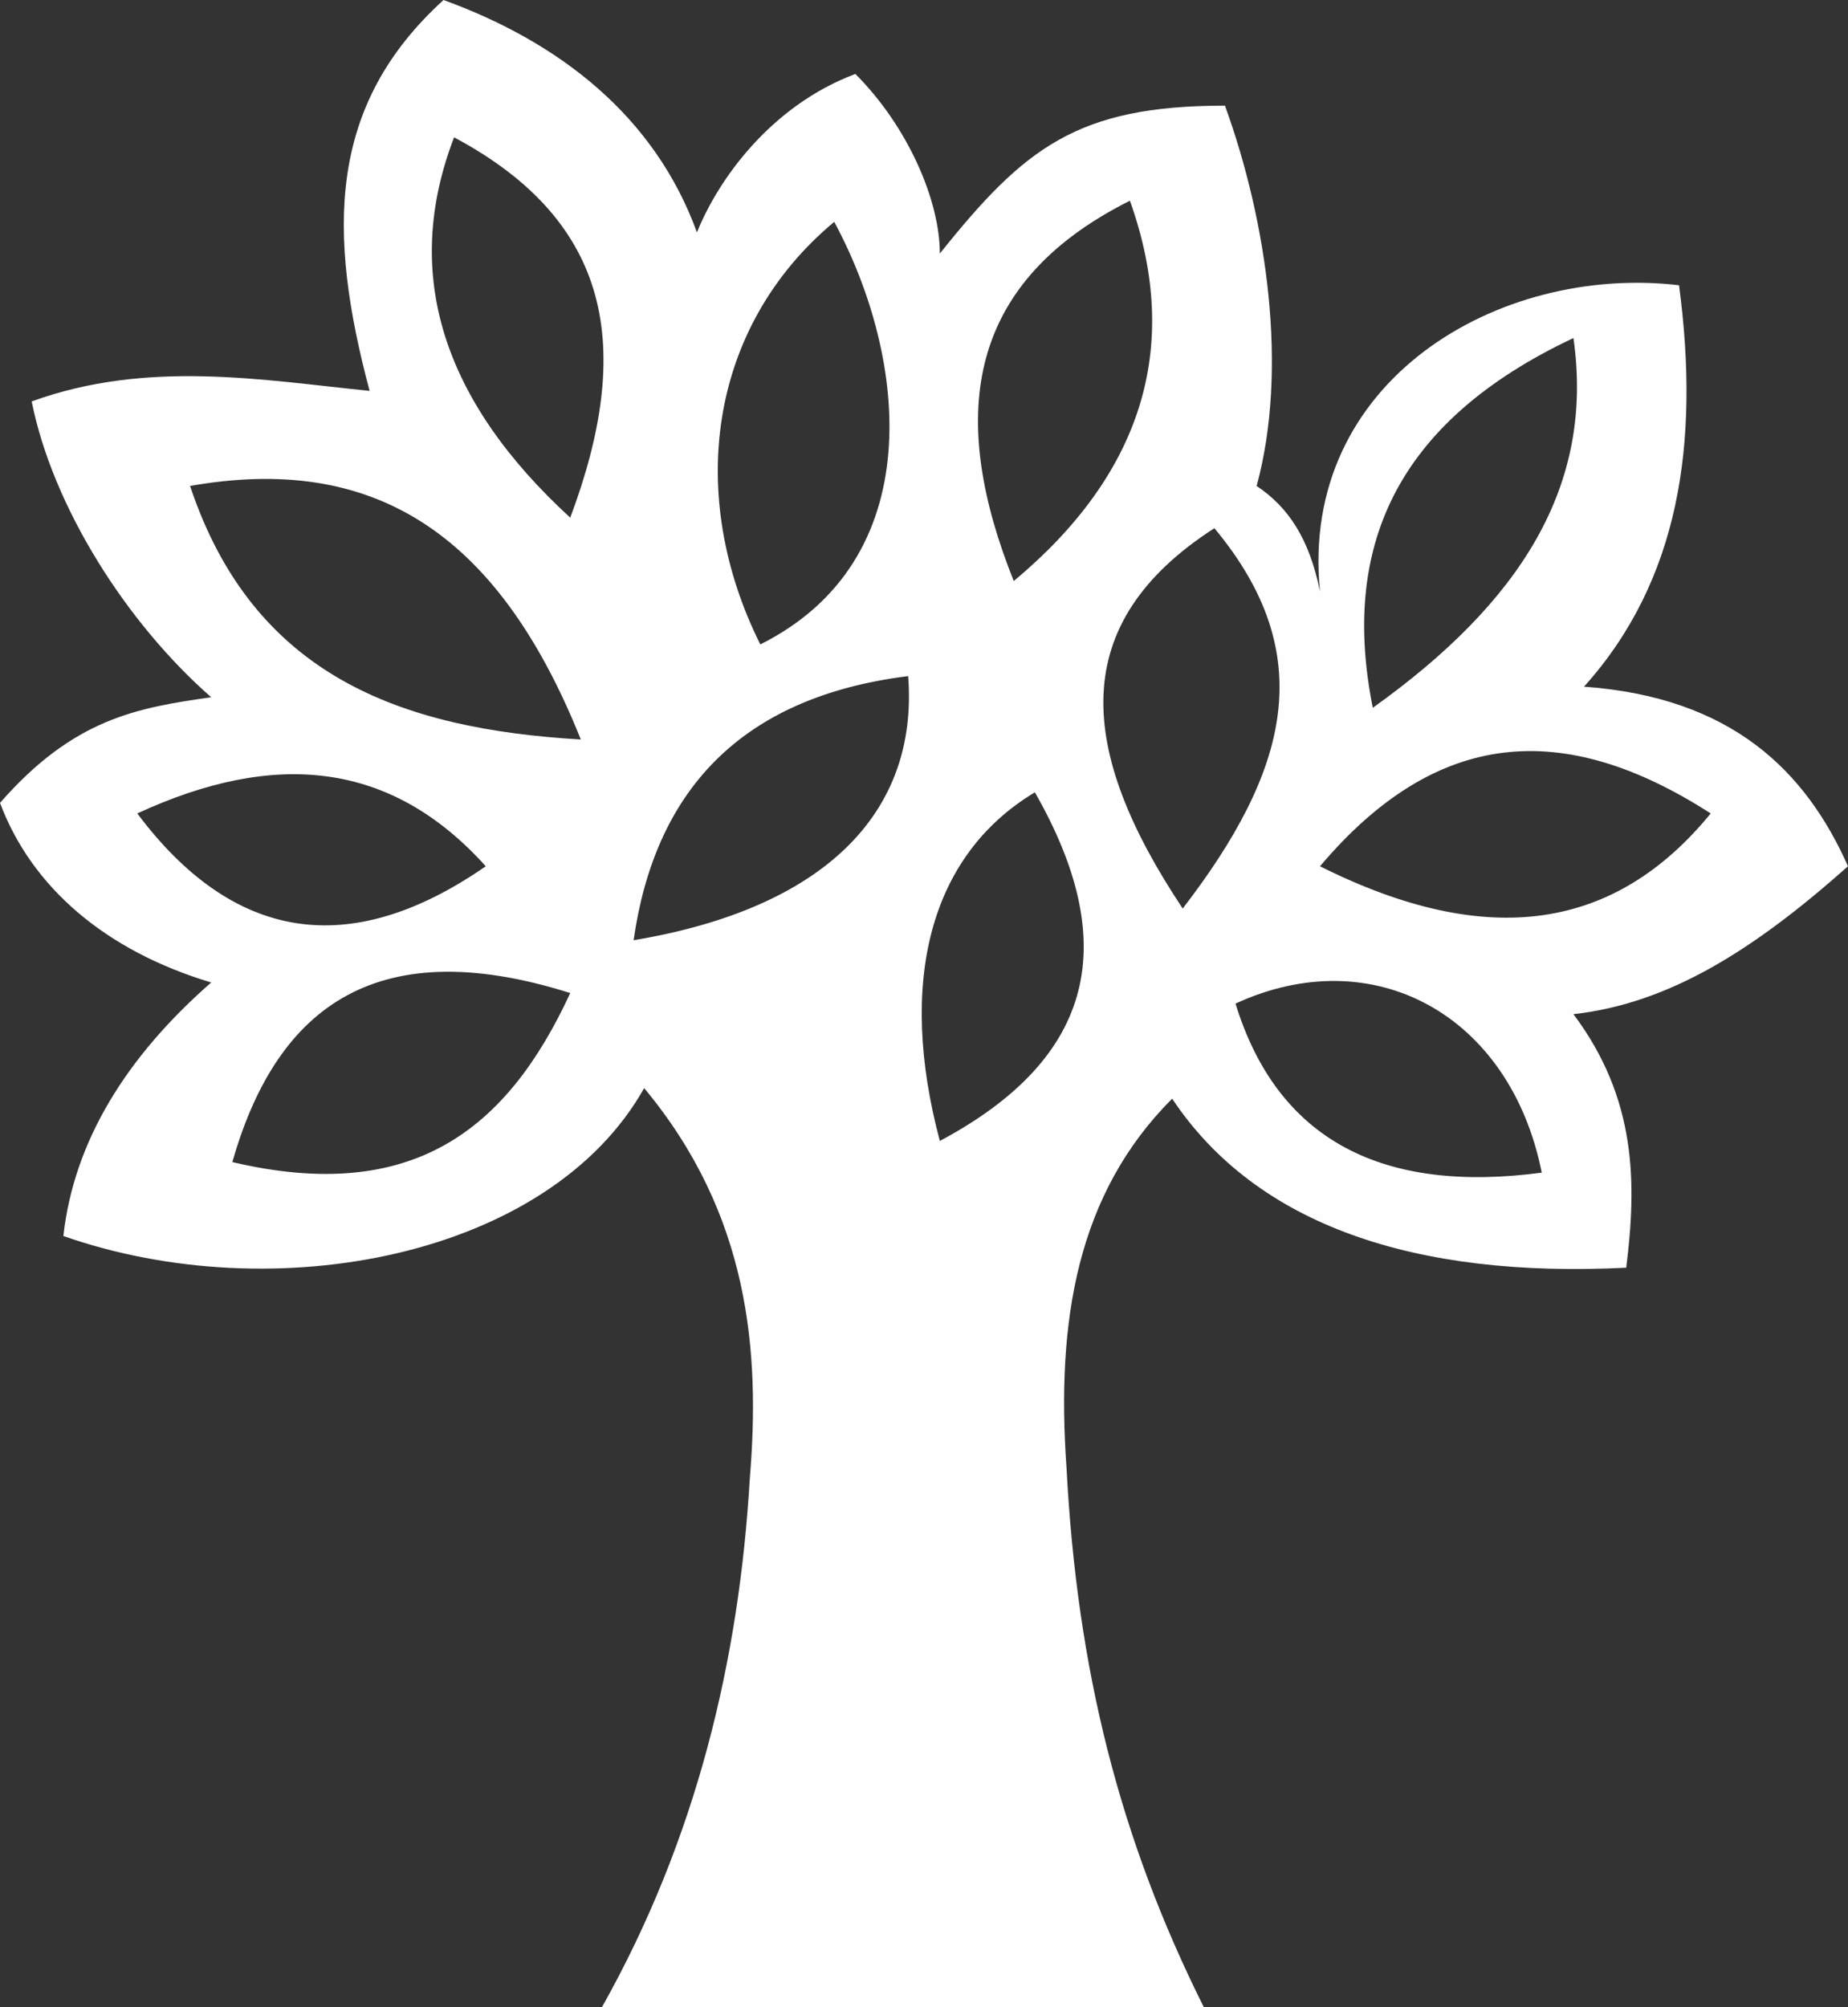 <?xml version="1.0" encoding="utf-8"?>
<!-- Generator: Adobe Illustrator 19.0.0, SVG Export Plug-In . SVG Version: 6.00 Build 0)  -->
<svg version="1.0" id="Camada_1" xmlns="http://www.w3.org/2000/svg" xmlns:xlink="http://www.w3.org/1999/xlink" x="0px" y="0px"
	 viewBox="0 0 17.5 19" style="enable-background:new 0 0 17.5 19;" xml:space="preserve">
<rect x="0" y="0" width="17.5" height="19" fill="#333333" stroke="none"/>
<style type="text/css">
	.st0{fill-rule:evenodd;clip-rule:evenodd;fill:#FEFEFE;}
</style>
<path class="st0" d="M11.4,19c-0.8-1.6-1.2-3.2-1.3-5.1c-0.1-1.4,0.1-2.6,1-3.5c0.8,1.2,2.3,1.7,4.3,1.6c0.1-0.8,0.1-1.6-0.5-2.4
	c0.9-0.1,1.7-0.6,2.6-1.4c-0.4-0.9-1.1-1.6-2.5-1.7c0.9-1,1.1-2.3,0.9-3.8c-1.7-0.2-3.6,0.9-3.4,2.9c-0.1-0.5-0.3-0.8-0.6-1
	c0.3-1.1,0.1-2.5-0.3-3.6C10.2,1,9.7,1.4,8.9,2.4C8.9,1.9,8.6,1.2,8.1,0.7C7.3,1,6.8,1.7,6.6,2.2C6.2,1.1,5.3,0.4,4.2,0
	C3.1,1,3.1,2.2,3.5,3.7c-1-0.1-2.1-0.3-3.2,0.1C0.5,4.8,1.2,5.9,2,6.6c-0.7,0.1-1.3,0.2-2,1C0.3,8.4,1,9,2,9.3
	c-0.8,0.7-1.3,1.5-1.4,2.4c2,0.7,4.6,0.2,5.5-1.4c1,1.2,1.1,2.5,1,3.7l0,0l0,0c-0.1,1.7-0.5,3.4-1.4,5 M4.3,1.3
	C3.8,2.6,4.2,3.8,5.4,4.9C6,3.3,5.8,2.1,4.3,1.3L4.3,1.3L4.3,1.3z M14.9,3.2c0.2,1.4-0.5,2.5-1.9,3.5C12.7,5.2,13.2,4,14.9,3.2
	L14.9,3.2L14.9,3.2z M10.7,1.9c0.5,1.4,0.1,2.6-1.1,3.6C9,4,9.1,2.7,10.7,1.9L10.7,1.9L10.7,1.9z M7.2,6.1c-0.7-1.4-0.5-3,0.7-4
	C8.6,3.4,8.8,5.3,7.2,6.1L7.2,6.1L7.2,6.1z M5.5,7c-0.8-2-2-2.7-3.7-2.4C2.4,6.4,3.8,6.9,5.5,7L5.5,7L5.5,7z M4.6,8.2
	c-0.9-1-2-1.1-3.3-0.5C2.2,8.9,3.3,9.1,4.6,8.2L4.6,8.2L4.6,8.2z M2.2,11c0.4-1.4,1.3-2.2,3.2-1.6C4.8,10.7,3.9,11.4,2.2,11L2.2,11
	L2.2,11z M8.6,6.4C7,6.6,6.2,7.5,6,8.9C7.8,8.6,8.7,7.7,8.6,6.4L8.6,6.4L8.6,6.4z M9.8,7.5c-1,0.6-1.3,1.8-0.9,3.3
	C10.4,10,10.6,8.9,9.8,7.5L9.8,7.5L9.8,7.5z M11.2,8.6c-1-1.5-1.1-2.7,0.3-3.6C12.5,6.2,12.2,7.3,11.2,8.6L11.2,8.6L11.2,8.6z
	 M12.5,8.2c1.1-1.3,2.3-1.4,3.7-0.5C15.3,8.8,14.1,9,12.5,8.2L12.5,8.2L12.5,8.2z M11.7,9.5c1.3-0.6,2.6,0.1,2.9,1.6
	C13.1,11.3,12.1,10.8,11.7,9.5L11.7,9.5L11.7,9.5z"/>
</svg>

